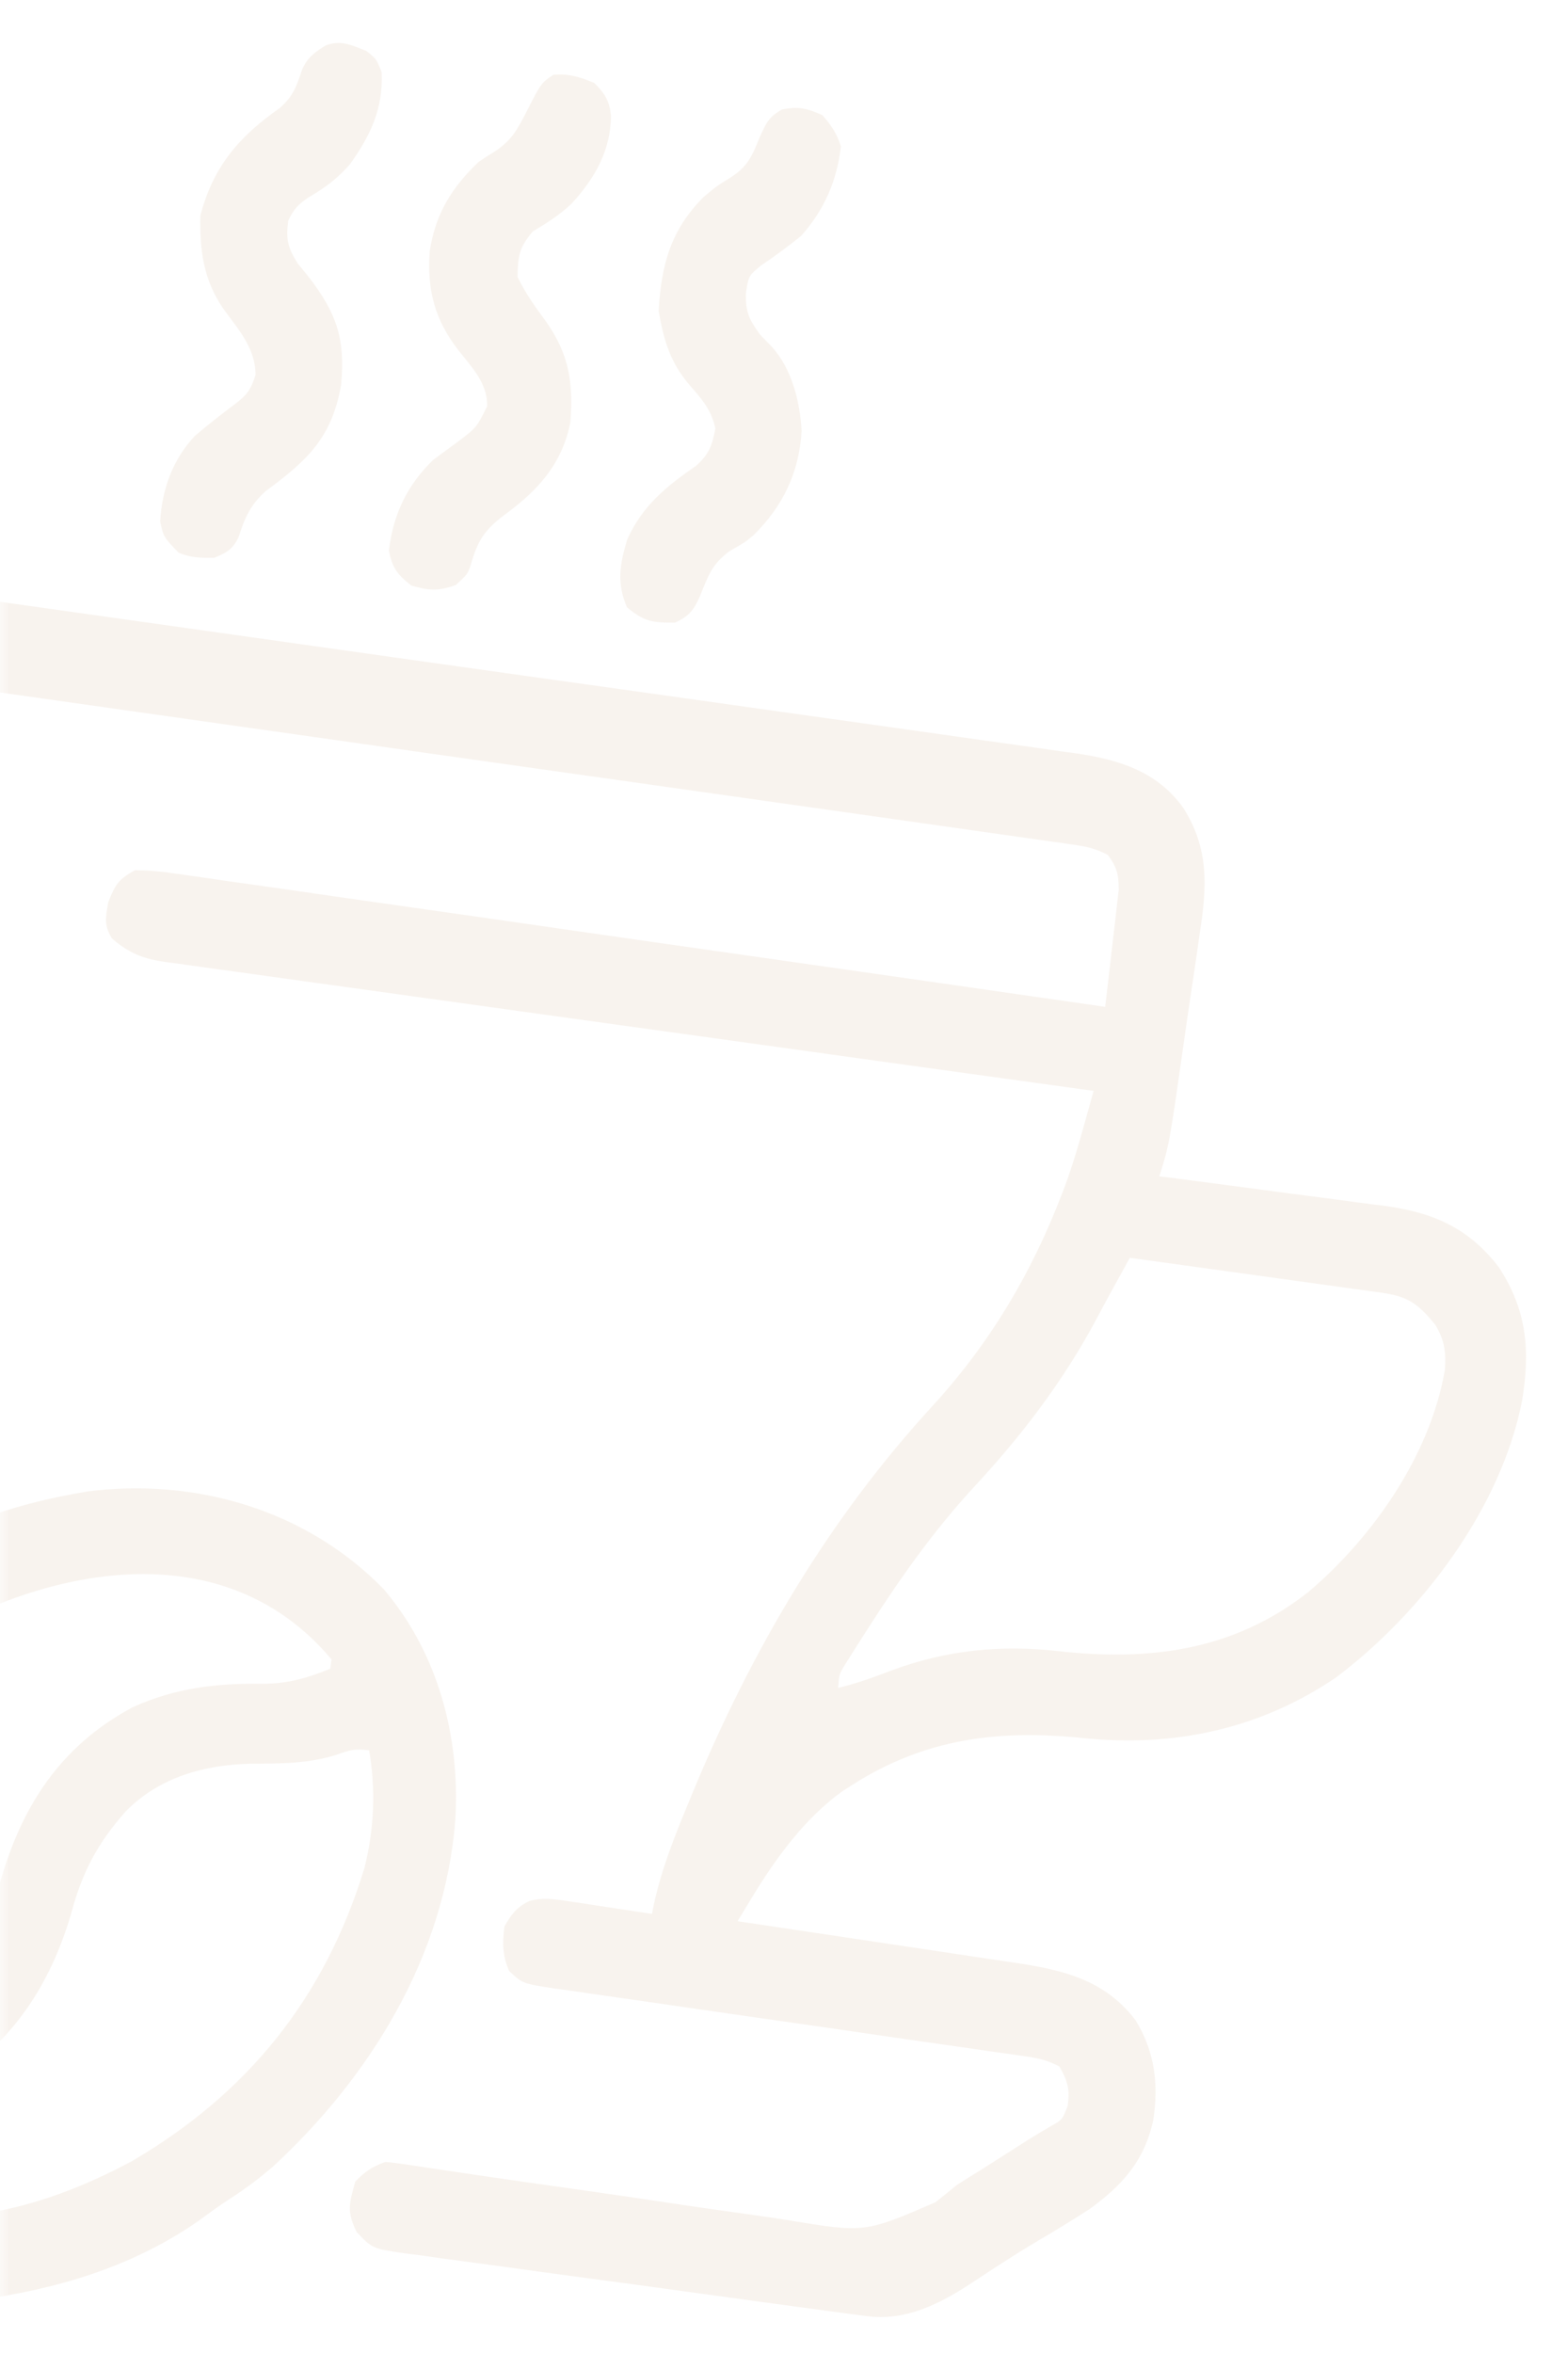 <svg width="80" height="120" viewBox="0 0 80 120" fill="none" xmlns="http://www.w3.org/2000/svg">
<g clip-path="url(#clip0_89_162)">
<mask id="mask0_89_162" style="mask-type:alpha" maskUnits="userSpaceOnUse" x="0" y="0" width="80" height="120">
<path d="M79.175 0H0V120H79.175V0Z" fill="#D9D9D9"/>
</mask>
<g mask="url(#mask0_89_162)">
<path d="M-7.738 29.608C-7.323 29.665 -7.323 29.665 -6.901 29.723C-6.14 29.827 -5.38 29.935 -4.62 30.044C-3.798 30.162 -2.975 30.275 -2.152 30.389C-0.543 30.612 1.065 30.839 2.673 31.067C3.981 31.253 5.289 31.438 6.597 31.621C6.783 31.647 6.97 31.673 7.162 31.7C7.541 31.753 7.919 31.806 8.298 31.859C11.847 32.357 15.395 32.858 18.943 33.362C21.985 33.793 25.026 34.221 28.069 34.646C31.605 35.139 35.142 35.636 38.678 36.136C39.055 36.189 39.432 36.242 39.81 36.296C40.088 36.335 40.088 36.335 40.372 36.375C41.678 36.559 42.984 36.742 44.289 36.924C45.882 37.147 47.474 37.371 49.065 37.599C49.876 37.715 50.688 37.83 51.5 37.942C52.382 38.063 53.262 38.191 54.143 38.318C54.398 38.352 54.653 38.386 54.915 38.422C57.069 38.742 59.023 39.325 60.367 41.194C61.684 43.263 61.587 45.189 61.215 47.57C61.172 47.875 61.129 48.179 61.085 48.492C60.97 49.295 60.85 50.096 60.728 50.898C60.63 51.551 60.537 52.204 60.444 52.857C59.655 58.399 59.655 58.399 59.149 59.989C59.318 60.011 59.488 60.032 59.662 60.055C61.269 60.261 62.875 60.473 64.481 60.689C65.306 60.8 66.131 60.91 66.957 61.015C67.756 61.117 68.553 61.223 69.351 61.333C69.8 61.394 70.25 61.449 70.699 61.505C73.133 61.847 74.923 62.615 76.473 64.629C77.901 66.817 78.078 68.846 77.661 71.412C76.577 76.966 72.512 82.271 68.185 85.533C64.297 88.188 59.852 89.119 55.278 88.641C50.99 88.198 47.22 88.638 43.473 91.035C43.23 91.191 43.23 91.191 42.982 91.349C41.067 92.72 39.57 94.776 38.343 96.804C38.21 97.025 38.076 97.245 37.938 97.473C37.837 97.64 37.736 97.808 37.632 97.98C37.838 98.011 38.045 98.041 38.257 98.073C40.208 98.362 42.159 98.654 44.109 98.949C45.112 99.101 46.114 99.252 47.118 99.399C48.087 99.542 49.056 99.689 50.025 99.837C50.393 99.893 50.761 99.948 51.13 100.001C53.772 100.385 56.203 100.747 57.938 103.031C58.916 104.624 59.126 106.295 58.836 108.143C58.377 110.222 57.258 111.439 55.61 112.647C54.762 113.197 53.904 113.719 53.035 114.231C52.343 114.639 51.663 115.064 50.988 115.504C50.81 115.619 50.631 115.735 50.447 115.854C50.104 116.078 49.761 116.303 49.419 116.529C47.814 117.567 46.13 118.375 44.22 118.12C43.998 118.091 43.776 118.062 43.547 118.032C43.182 117.982 43.182 117.982 42.81 117.931C42.553 117.897 42.296 117.862 42.032 117.827C41.181 117.714 40.331 117.598 39.48 117.482C39.19 117.442 38.9 117.403 38.601 117.362C37.382 117.196 36.164 117.029 34.945 116.86C33.2 116.618 31.454 116.381 29.708 116.149C28.331 115.965 26.956 115.776 25.58 115.584C24.995 115.503 24.41 115.424 23.824 115.347C23.005 115.24 22.188 115.125 21.37 115.008C21.128 114.978 20.885 114.948 20.635 114.917C18.994 114.671 18.994 114.671 18.2 113.837C17.683 112.791 17.812 112.381 18.128 111.254C18.634 110.736 18.996 110.493 19.661 110.257C19.997 110.284 20.333 110.327 20.667 110.378C20.878 110.409 21.088 110.44 21.306 110.472C21.538 110.508 21.77 110.543 22.008 110.58C22.514 110.655 23.02 110.73 23.526 110.805C23.795 110.845 24.064 110.885 24.342 110.927C26.068 111.182 27.796 111.424 29.524 111.669C31.041 111.884 32.557 112.104 34.072 112.334C35.538 112.557 37.005 112.766 38.474 112.967C39.032 113.046 39.589 113.129 40.145 113.217C44.118 113.874 44.118 113.874 47.732 112.31C48.092 112.028 48.446 111.737 48.799 111.445C49.193 111.189 49.59 110.938 49.993 110.697C50.322 110.488 50.651 110.278 50.98 110.069C51.315 109.856 51.65 109.642 51.984 109.429C52.137 109.332 52.29 109.234 52.447 109.134C52.83 108.892 53.219 108.663 53.61 108.434C54.2 108.104 54.2 108.104 54.472 107.405C54.592 106.534 54.476 106.136 54.053 105.389C53.419 105.064 52.999 104.967 52.307 104.869C52.081 104.836 51.855 104.803 51.622 104.769C51.374 104.734 51.126 104.699 50.871 104.664C50.61 104.626 50.349 104.589 50.08 104.55C49.512 104.468 48.944 104.387 48.377 104.306C47.478 104.178 46.581 104.048 45.683 103.917C45.376 103.872 45.069 103.827 44.761 103.783C44.607 103.76 44.453 103.738 44.295 103.715C42.205 103.41 40.115 103.108 38.025 102.811C36.464 102.589 34.903 102.362 33.343 102.132C32.748 102.045 32.152 101.96 31.556 101.877C30.724 101.76 29.892 101.638 29.061 101.514C28.813 101.481 28.566 101.448 28.311 101.414C26.652 101.158 26.652 101.158 25.971 100.509C25.631 99.704 25.63 99.121 25.735 98.247C26.104 97.606 26.368 97.258 27.019 96.942C27.7 96.771 28.214 96.843 28.905 96.947C29.159 96.984 29.413 97.022 29.675 97.06C29.939 97.102 30.203 97.143 30.474 97.185C30.876 97.245 30.876 97.245 31.285 97.306C31.945 97.405 32.605 97.506 33.265 97.608C33.29 97.477 33.315 97.346 33.341 97.211C33.732 95.368 34.403 93.684 35.12 91.953C35.182 91.802 35.245 91.651 35.309 91.494C38.342 84.152 42.293 77.441 47.622 71.653C50.508 68.489 52.639 64.924 54.187 60.869C54.244 60.721 54.3 60.574 54.358 60.422C54.747 59.364 55.058 58.289 55.36 57.202C55.442 56.908 55.523 56.614 55.608 56.312C55.67 56.088 55.732 55.864 55.796 55.634C55.42 55.582 55.42 55.582 55.037 55.529C48.946 54.688 42.855 53.842 36.766 52.993C33.821 52.582 30.876 52.173 27.93 51.767C25.363 51.412 22.796 51.056 20.23 50.696C18.871 50.506 17.512 50.316 16.152 50.131C14.872 49.955 13.593 49.777 12.315 49.596C11.845 49.53 11.375 49.465 10.905 49.402C10.264 49.315 9.623 49.224 8.983 49.132C8.796 49.108 8.61 49.084 8.418 49.059C7.311 48.894 6.585 48.621 5.706 47.855C5.297 47.156 5.382 46.831 5.525 46.009C5.883 45.091 6.053 44.844 6.883 44.38C7.587 44.386 8.198 44.438 8.888 44.545C9.091 44.573 9.294 44.601 9.503 44.629C10.185 44.724 10.865 44.825 11.546 44.926C12.034 44.995 12.521 45.064 13.009 45.132C14.335 45.318 15.66 45.51 16.985 45.704C18.369 45.904 19.754 46.1 21.139 46.296C23.762 46.668 26.384 47.045 29.006 47.424C31.991 47.855 34.977 48.281 37.962 48.706C44.105 49.58 50.246 50.462 56.386 51.348C56.519 50.254 56.643 49.159 56.767 48.064C56.804 47.753 56.842 47.442 56.88 47.122C56.93 46.674 56.93 46.674 56.98 46.217C57.012 45.941 57.044 45.666 57.077 45.383C57.078 44.584 56.98 44.23 56.525 43.6C55.885 43.272 55.456 43.176 54.756 43.077C54.407 43.026 54.407 43.026 54.051 42.974C53.795 42.939 53.538 42.903 53.274 42.866C53.002 42.827 52.73 42.788 52.451 42.748C51.695 42.64 50.94 42.533 50.184 42.426C49.369 42.311 48.555 42.194 47.741 42.078C45.959 41.824 44.178 41.572 42.396 41.32C41.285 41.163 40.173 41.006 39.061 40.848C35.983 40.412 32.906 39.976 29.828 39.542C29.631 39.514 29.434 39.486 29.231 39.458C29.033 39.43 28.836 39.402 28.632 39.373C28.232 39.317 27.832 39.261 27.432 39.204C27.233 39.176 27.035 39.148 26.83 39.119C23.612 38.666 20.395 38.208 17.177 37.75C13.876 37.279 10.573 36.812 7.271 36.346C5.416 36.085 3.562 35.823 1.707 35.557C0.129 35.331 -1.45 35.108 -3.03 34.888C-3.836 34.775 -4.642 34.661 -5.447 34.545C-6.32 34.418 -7.193 34.297 -8.067 34.177C-8.322 34.139 -8.577 34.101 -8.84 34.062C-9.191 34.015 -9.191 34.015 -9.549 33.967C-9.852 33.924 -9.852 33.924 -10.16 33.881C-10.877 33.892 -11.346 34.096 -11.979 34.443C-12.381 35.051 -12.422 35.605 -12.546 36.33C-12.595 36.617 -12.644 36.904 -12.695 37.2C-12.746 37.502 -12.796 37.803 -12.849 38.114C-12.901 38.417 -12.952 38.72 -13.006 39.032C-13.134 39.782 -13.261 40.533 -13.388 41.284C-13.097 41.321 -12.807 41.358 -12.507 41.397C-11.427 41.535 -10.346 41.679 -9.266 41.824C-8.799 41.886 -8.332 41.947 -7.865 42.007C-7.192 42.092 -6.52 42.183 -5.848 42.274C-5.64 42.3 -5.432 42.325 -5.218 42.352C-4.041 42.517 -3.221 42.726 -2.308 43.572C-1.861 44.545 -1.912 44.977 -2.18 46.017C-2.74 46.651 -3.163 47.028 -4.008 47.078C-4.648 47.024 -5.274 46.931 -5.908 46.824C-6.139 46.79 -6.37 46.756 -6.608 46.721C-7.344 46.61 -8.078 46.492 -8.813 46.373C-9.313 46.297 -9.812 46.221 -10.312 46.145C-11.535 45.96 -12.757 45.767 -13.979 45.57C-13.966 46.527 -13.952 47.485 -13.938 48.443C-13.935 48.71 -13.931 48.978 -13.928 49.254C-13.924 49.519 -13.92 49.785 -13.916 50.059C-13.912 50.324 -13.908 50.589 -13.905 50.862C-13.882 51.837 -13.832 52.809 -13.773 53.781C-13.801 54.625 -14.113 55.074 -14.673 55.666C-15.55 56.111 -15.863 56.084 -16.792 55.854C-17.424 55.424 -17.772 55.145 -18.047 54.403C-18.753 49.923 -18.295 45.617 -17.671 41.144C-17.583 40.51 -17.498 39.876 -17.418 39.241C-17.3 38.31 -17.174 37.381 -17.046 36.452C-17.011 36.171 -16.976 35.89 -16.939 35.6C-16.605 33.31 -15.828 31.704 -14.037 30.285C-12.18 28.969 -9.821 29.302 -7.738 29.608ZM57.645 64.147C57.449 64.503 57.252 64.859 57.056 65.215C56.946 65.413 56.837 65.612 56.724 65.816C56.45 66.317 56.179 66.819 55.912 67.324C54.203 70.503 52.104 73.237 49.678 75.853C47.652 78.049 45.962 80.436 44.339 82.965C44.194 83.191 44.049 83.416 43.9 83.649C43.766 83.861 43.632 84.073 43.494 84.291C43.374 84.481 43.254 84.671 43.13 84.867C42.815 85.377 42.815 85.377 42.761 86.081C43.721 85.852 44.622 85.522 45.547 85.168C48.323 84.146 51.097 83.874 54.012 84.208C58.617 84.722 62.944 84.197 66.766 81.178C70.004 78.432 72.966 74.247 73.717 69.867C73.787 68.957 73.699 68.336 73.222 67.552C72.311 66.45 71.821 66.111 70.443 65.92C70.018 65.86 70.018 65.86 69.585 65.799C69.274 65.757 68.964 65.715 68.654 65.672C68.338 65.628 68.021 65.584 67.704 65.54C66.871 65.423 66.037 65.308 65.203 65.194C64.353 65.076 63.503 64.958 62.653 64.839C60.984 64.607 59.314 64.376 57.645 64.147Z" fill="#C9A581" fill-opacity="0.14"/>
<path d="M19.574 81.042C22.32 84.266 23.486 88.519 23.23 92.798C22.697 99.789 18.844 105.964 13.905 110.512C13.205 111.113 12.494 111.644 11.723 112.139C11.166 112.499 10.636 112.889 10.101 113.28C6.737 115.618 2.875 116.745 -1.077 117.29C-1.278 117.319 -1.479 117.348 -1.686 117.377C-5.945 117.822 -10.444 116.906 -13.916 114.269C-17.464 111.167 -19.178 107.489 -19.666 102.714C-19.732 96.265 -16.827 89.777 -12.555 85.18C-8.093 80.52 -2.565 77.341 3.657 76.208C3.912 76.161 4.168 76.114 4.431 76.066C9.948 75.354 15.619 76.984 19.574 81.042ZM-7.325 86.077C-11.539 89.844 -14.631 94.848 -15.356 100.643C-15.431 101.913 -15.295 103.139 -15.112 104.392C-14.96 104.337 -14.807 104.282 -14.65 104.225C-12.987 103.691 -11.481 103.52 -9.752 103.462C-6.601 103.338 -4.12 102.614 -1.869 100.189C-0.771 98.752 -0.334 97.056 0.203 95.34C1.38 91.636 3.391 88.875 6.768 87.068C8.935 86.082 11.054 85.839 13.384 85.869C14.666 85.871 15.649 85.589 16.849 85.104C16.87 84.947 16.892 84.789 16.914 84.627C10.501 76.994 -0.687 80.65 -7.325 86.077ZM17.174 89.489C15.704 89.956 14.274 89.938 12.753 89.948C10.428 90.006 8.115 90.634 6.405 92.389C5.005 93.971 4.208 95.444 3.659 97.492C2.685 100.873 0.897 103.856 -2.043 105.746C-4.537 107.086 -6.843 107.522 -9.603 107.558C-10.941 107.585 -12.058 107.792 -13.323 108.284C-12.305 110.427 -10.394 111.557 -8.308 112.388C-3.103 113.984 2.01 112.764 6.761 110.198C12.603 106.772 16.569 101.926 18.598 95.247C19.091 93.289 19.178 91.256 18.833 89.266C18.112 89.165 17.846 89.247 17.174 89.489Z" fill="#C9A581" fill-opacity="0.14"/>
<path d="M41.958 5.871C42.411 6.393 42.688 6.792 42.902 7.46C42.702 9.244 42.046 10.708 40.877 12.029C40.204 12.571 39.523 13.074 38.809 13.554C38.195 14.065 38.195 14.065 38.058 14.942C38.033 15.937 38.218 16.289 38.786 17.075C38.983 17.278 39.18 17.481 39.384 17.69C40.39 18.796 40.819 20.478 40.899 21.984C40.77 24.121 39.933 25.826 38.451 27.289C38.026 27.647 38.026 27.647 37.22 28.11C36.321 28.772 36.128 29.37 35.714 30.401C35.396 31.12 35.14 31.443 34.436 31.754C33.313 31.763 32.854 31.702 31.986 30.969C31.462 29.742 31.615 28.799 31.996 27.527C32.77 25.788 34.006 24.798 35.514 23.755C36.179 23.152 36.332 22.741 36.499 21.85C36.291 20.9 35.804 20.346 35.19 19.648C34.2 18.502 33.864 17.357 33.604 15.86C33.739 13.475 34.231 11.718 35.904 10.04C36.577 9.482 36.577 9.482 37.259 9.062C38.146 8.502 38.367 7.972 38.767 6.984C39.098 6.253 39.237 5.951 39.905 5.582C40.762 5.412 41.161 5.525 41.958 5.871Z" fill="#C9A581" fill-opacity="0.14"/>
<path d="M30.324 4.233C30.865 4.783 31.08 5.106 31.173 5.892C31.161 7.695 30.333 9.109 29.163 10.386C28.547 10.966 27.905 11.371 27.187 11.801C26.49 12.617 26.428 13.037 26.403 14.118C26.819 14.972 27.289 15.629 27.849 16.384C29.026 18.056 29.258 19.483 29.101 21.536C28.675 23.689 27.414 25.037 25.731 26.265C24.705 27.035 24.355 27.599 24.009 28.841C23.846 29.292 23.846 29.292 23.262 29.832C22.377 30.156 21.874 30.124 20.977 29.859C20.28 29.304 20.011 28.978 19.842 28.076C20.064 26.216 20.774 24.75 22.091 23.462C22.504 23.153 22.919 22.847 23.337 22.545C24.313 21.807 24.313 21.807 24.852 20.726C24.889 19.545 24.054 18.715 23.38 17.853C22.188 16.312 21.781 14.796 21.924 12.82C22.211 10.906 23.052 9.559 24.42 8.256C24.686 8.072 24.956 7.897 25.233 7.733C26.102 7.16 26.389 6.626 26.867 5.688C27.612 4.231 27.612 4.231 28.23 3.816C29.026 3.746 29.587 3.926 30.324 4.233Z" fill="#C9A581" fill-opacity="0.14"/>
<path d="M18.69 2.596C19.201 3.001 19.201 3.001 19.471 3.676C19.562 5.531 18.906 6.9 17.861 8.369C17.225 9.101 16.564 9.594 15.738 10.068C15.214 10.424 14.979 10.671 14.705 11.258C14.586 12.222 14.673 12.619 15.188 13.432C15.381 13.67 15.575 13.909 15.774 14.154C17.174 15.989 17.624 17.272 17.402 19.632C16.934 22.342 15.649 23.503 13.556 25.046C12.79 25.732 12.489 26.391 12.18 27.376C11.875 28.022 11.572 28.179 10.94 28.447C10.198 28.453 9.78 28.454 9.115 28.19C8.343 27.385 8.343 27.385 8.171 26.601C8.263 24.952 8.82 23.425 9.936 22.237C10.604 21.668 11.285 21.132 11.987 20.609C12.619 20.121 12.787 19.892 13.039 19.124C13.034 17.732 12.143 16.792 11.371 15.712C10.377 14.237 10.192 12.796 10.22 11.006C10.881 8.462 12.232 6.934 14.293 5.496C14.97 4.884 15.123 4.415 15.412 3.558C15.679 2.928 16.075 2.647 16.637 2.307C17.416 2.03 17.94 2.305 18.69 2.596Z" fill="#C9A581" fill-opacity="0.14"/>
</g>
</g>
<defs>
<clipPath id="clip0_89_162">
<rect width="79.175" height="120" fill="white"/>
</clipPath>
</defs>
</svg>
